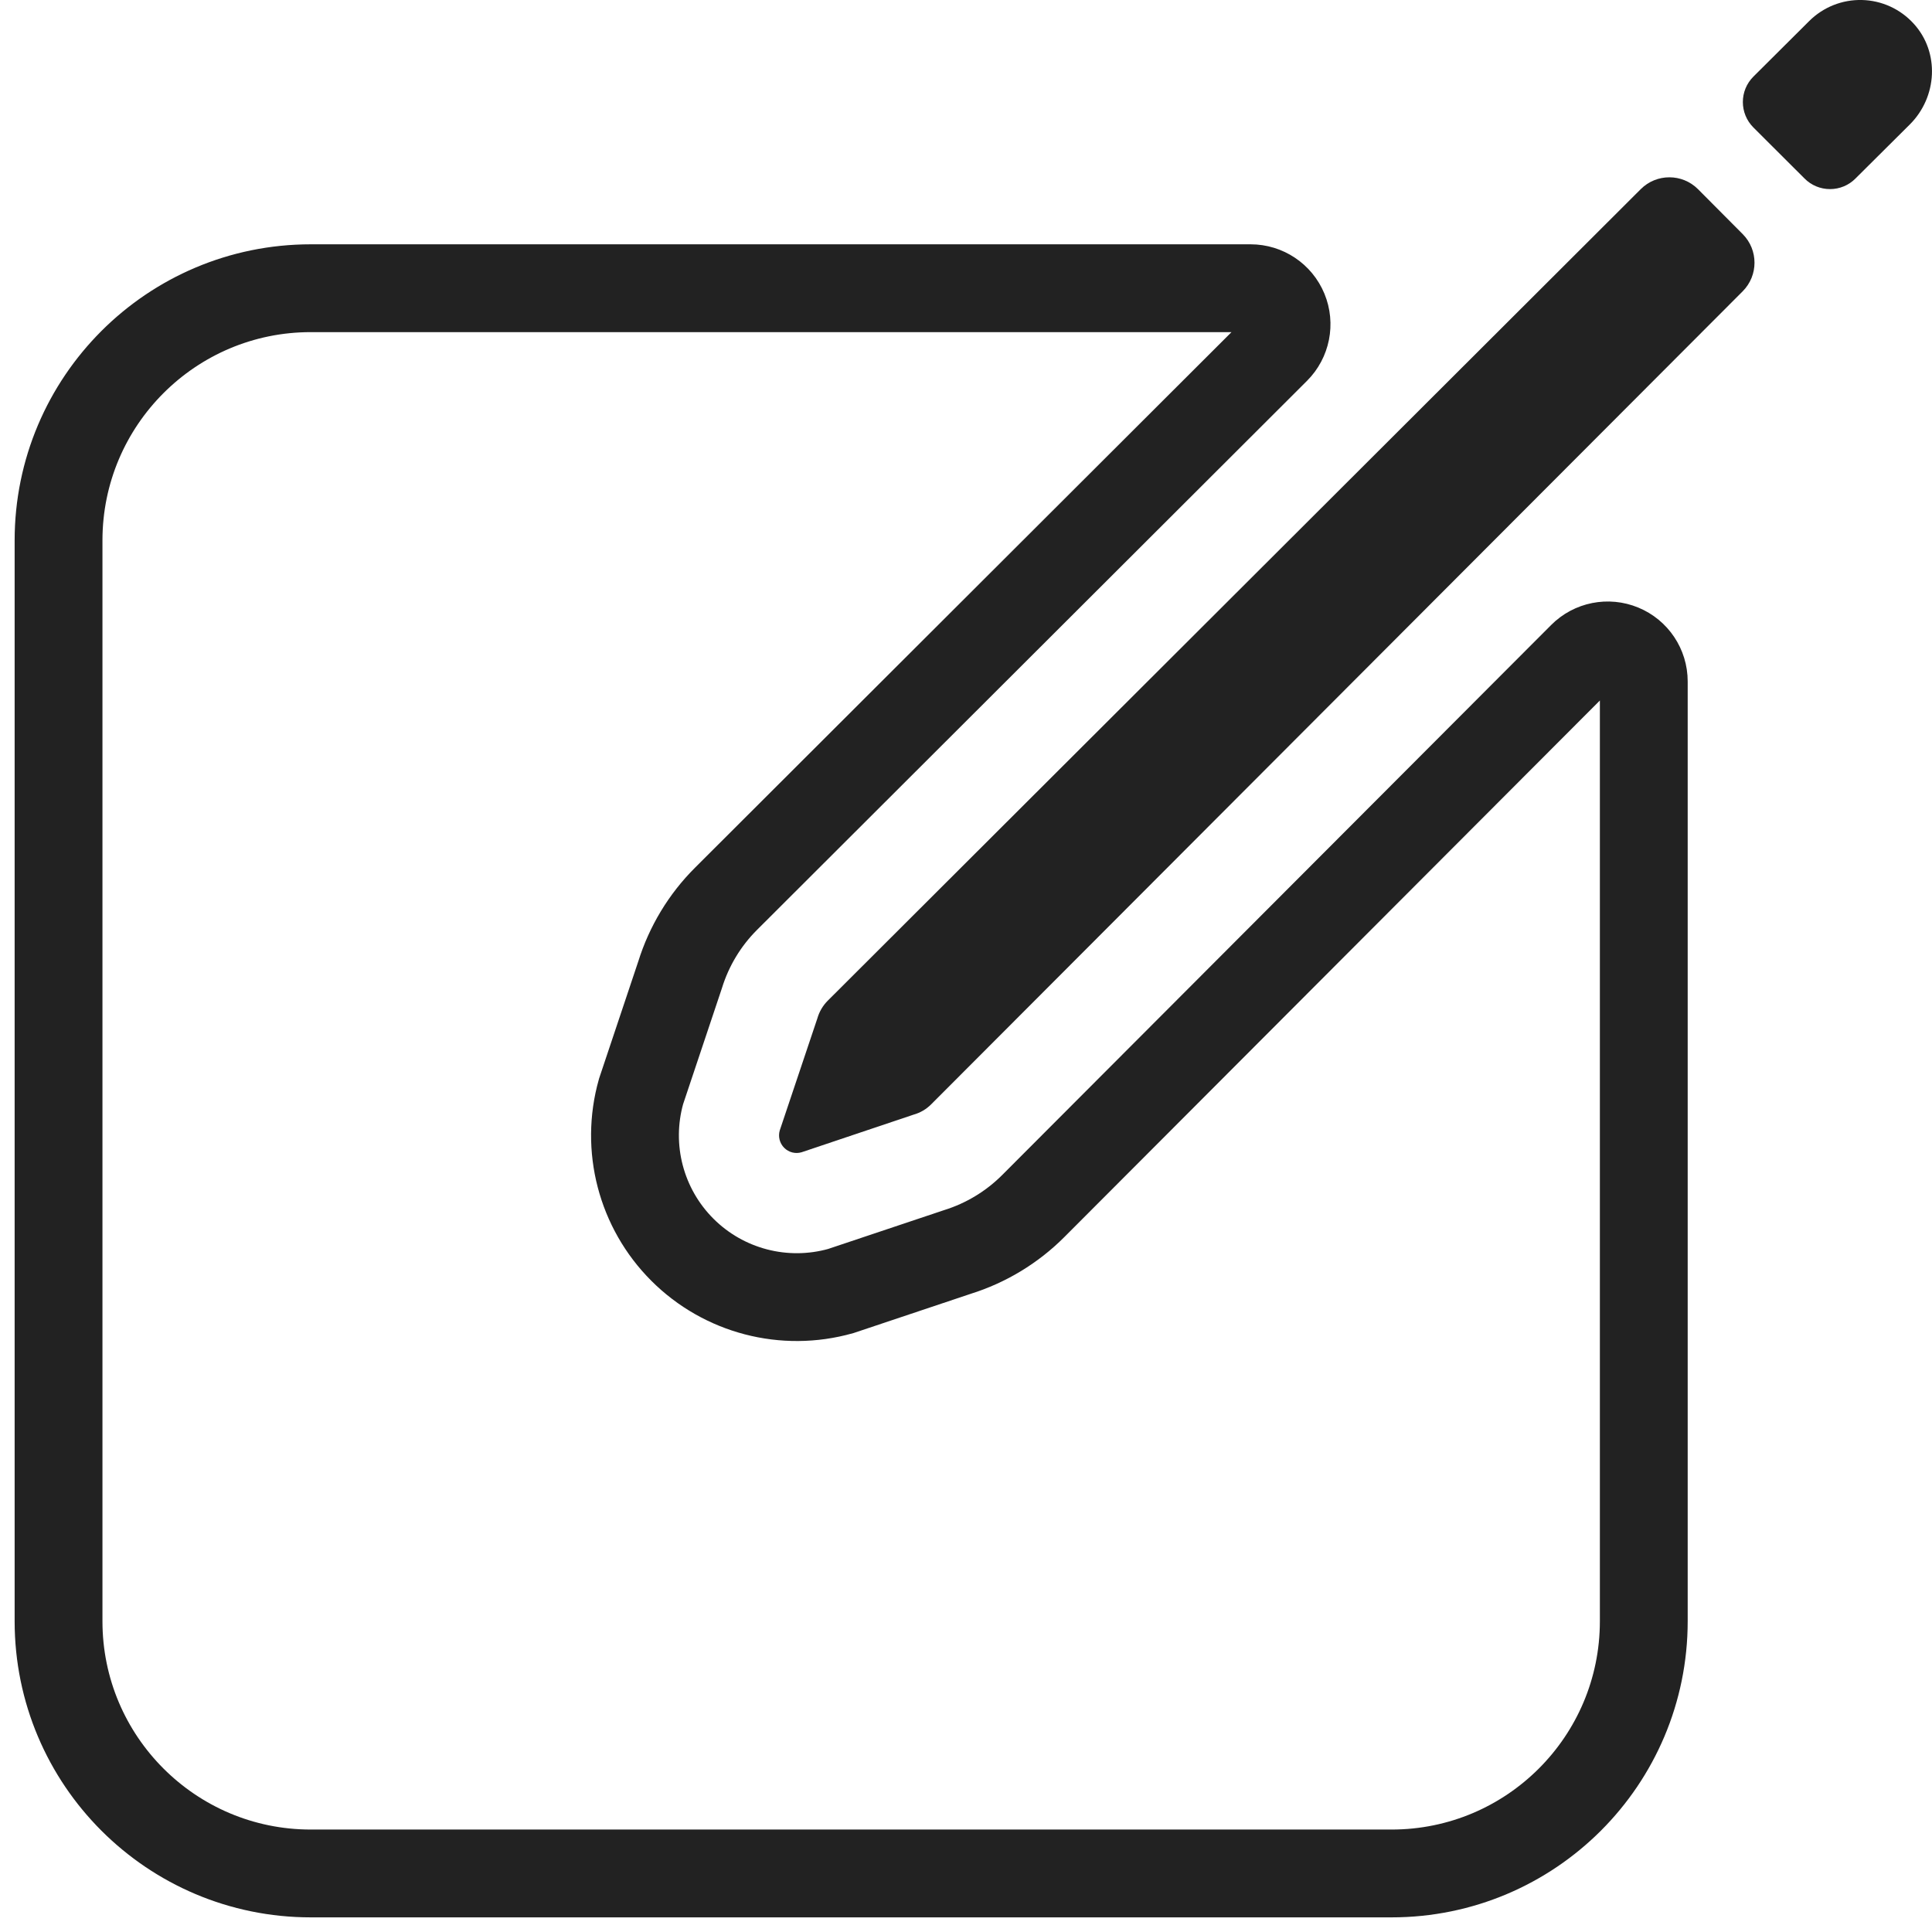 <svg width="33" height="33" viewBox="0 0 33 33" fill="none" xmlns="http://www.w3.org/2000/svg">
<path d="M32.687 0.404C32.46 0.154 32.141 0.008 31.803 0C31.466 -0.008 31.14 0.122 30.901 0.361L29.95 1.308C29.709 1.548 29.709 1.937 29.95 2.178L30.822 3.048C30.937 3.165 31.094 3.23 31.258 3.23C31.422 3.23 31.579 3.165 31.694 3.048L32.622 2.125C33.091 1.657 33.135 0.894 32.687 0.404Z" fill="#222222"/>
<path d="M28.025 3.231L14.139 17.092C14.055 17.176 13.994 17.28 13.961 17.395L13.319 19.308C13.288 19.413 13.317 19.528 13.395 19.606C13.473 19.684 13.587 19.713 13.693 19.681L15.604 19.039C15.719 19.007 15.823 18.946 15.907 18.861L29.768 4.974C30.035 4.704 30.035 4.27 29.768 4L29.003 3.231C28.733 2.961 28.295 2.961 28.025 3.231Z" fill="#222222"/>
<path d="M27.026 11.205L17.65 20.599C17.288 20.962 16.842 21.232 16.352 21.385L14.36 22.052C13.397 22.323 12.363 22.054 11.655 21.346C10.948 20.639 10.678 19.604 10.95 18.642L11.617 16.649C11.769 16.16 12.038 15.714 12.401 15.352L21.795 5.974C21.971 5.798 22.024 5.533 21.929 5.303C21.834 5.073 21.61 4.923 21.361 4.923H5.308C2.929 4.923 1 6.852 1 9.231V27.692C1 30.071 2.929 32 5.308 32H23.769C26.148 32 28.077 30.071 28.077 27.692V11.639C28.077 11.39 27.927 11.166 27.697 11.071C27.467 10.976 27.202 11.028 27.026 11.205Z" stroke="#222222" stroke-width="1.5"/>
</svg>
